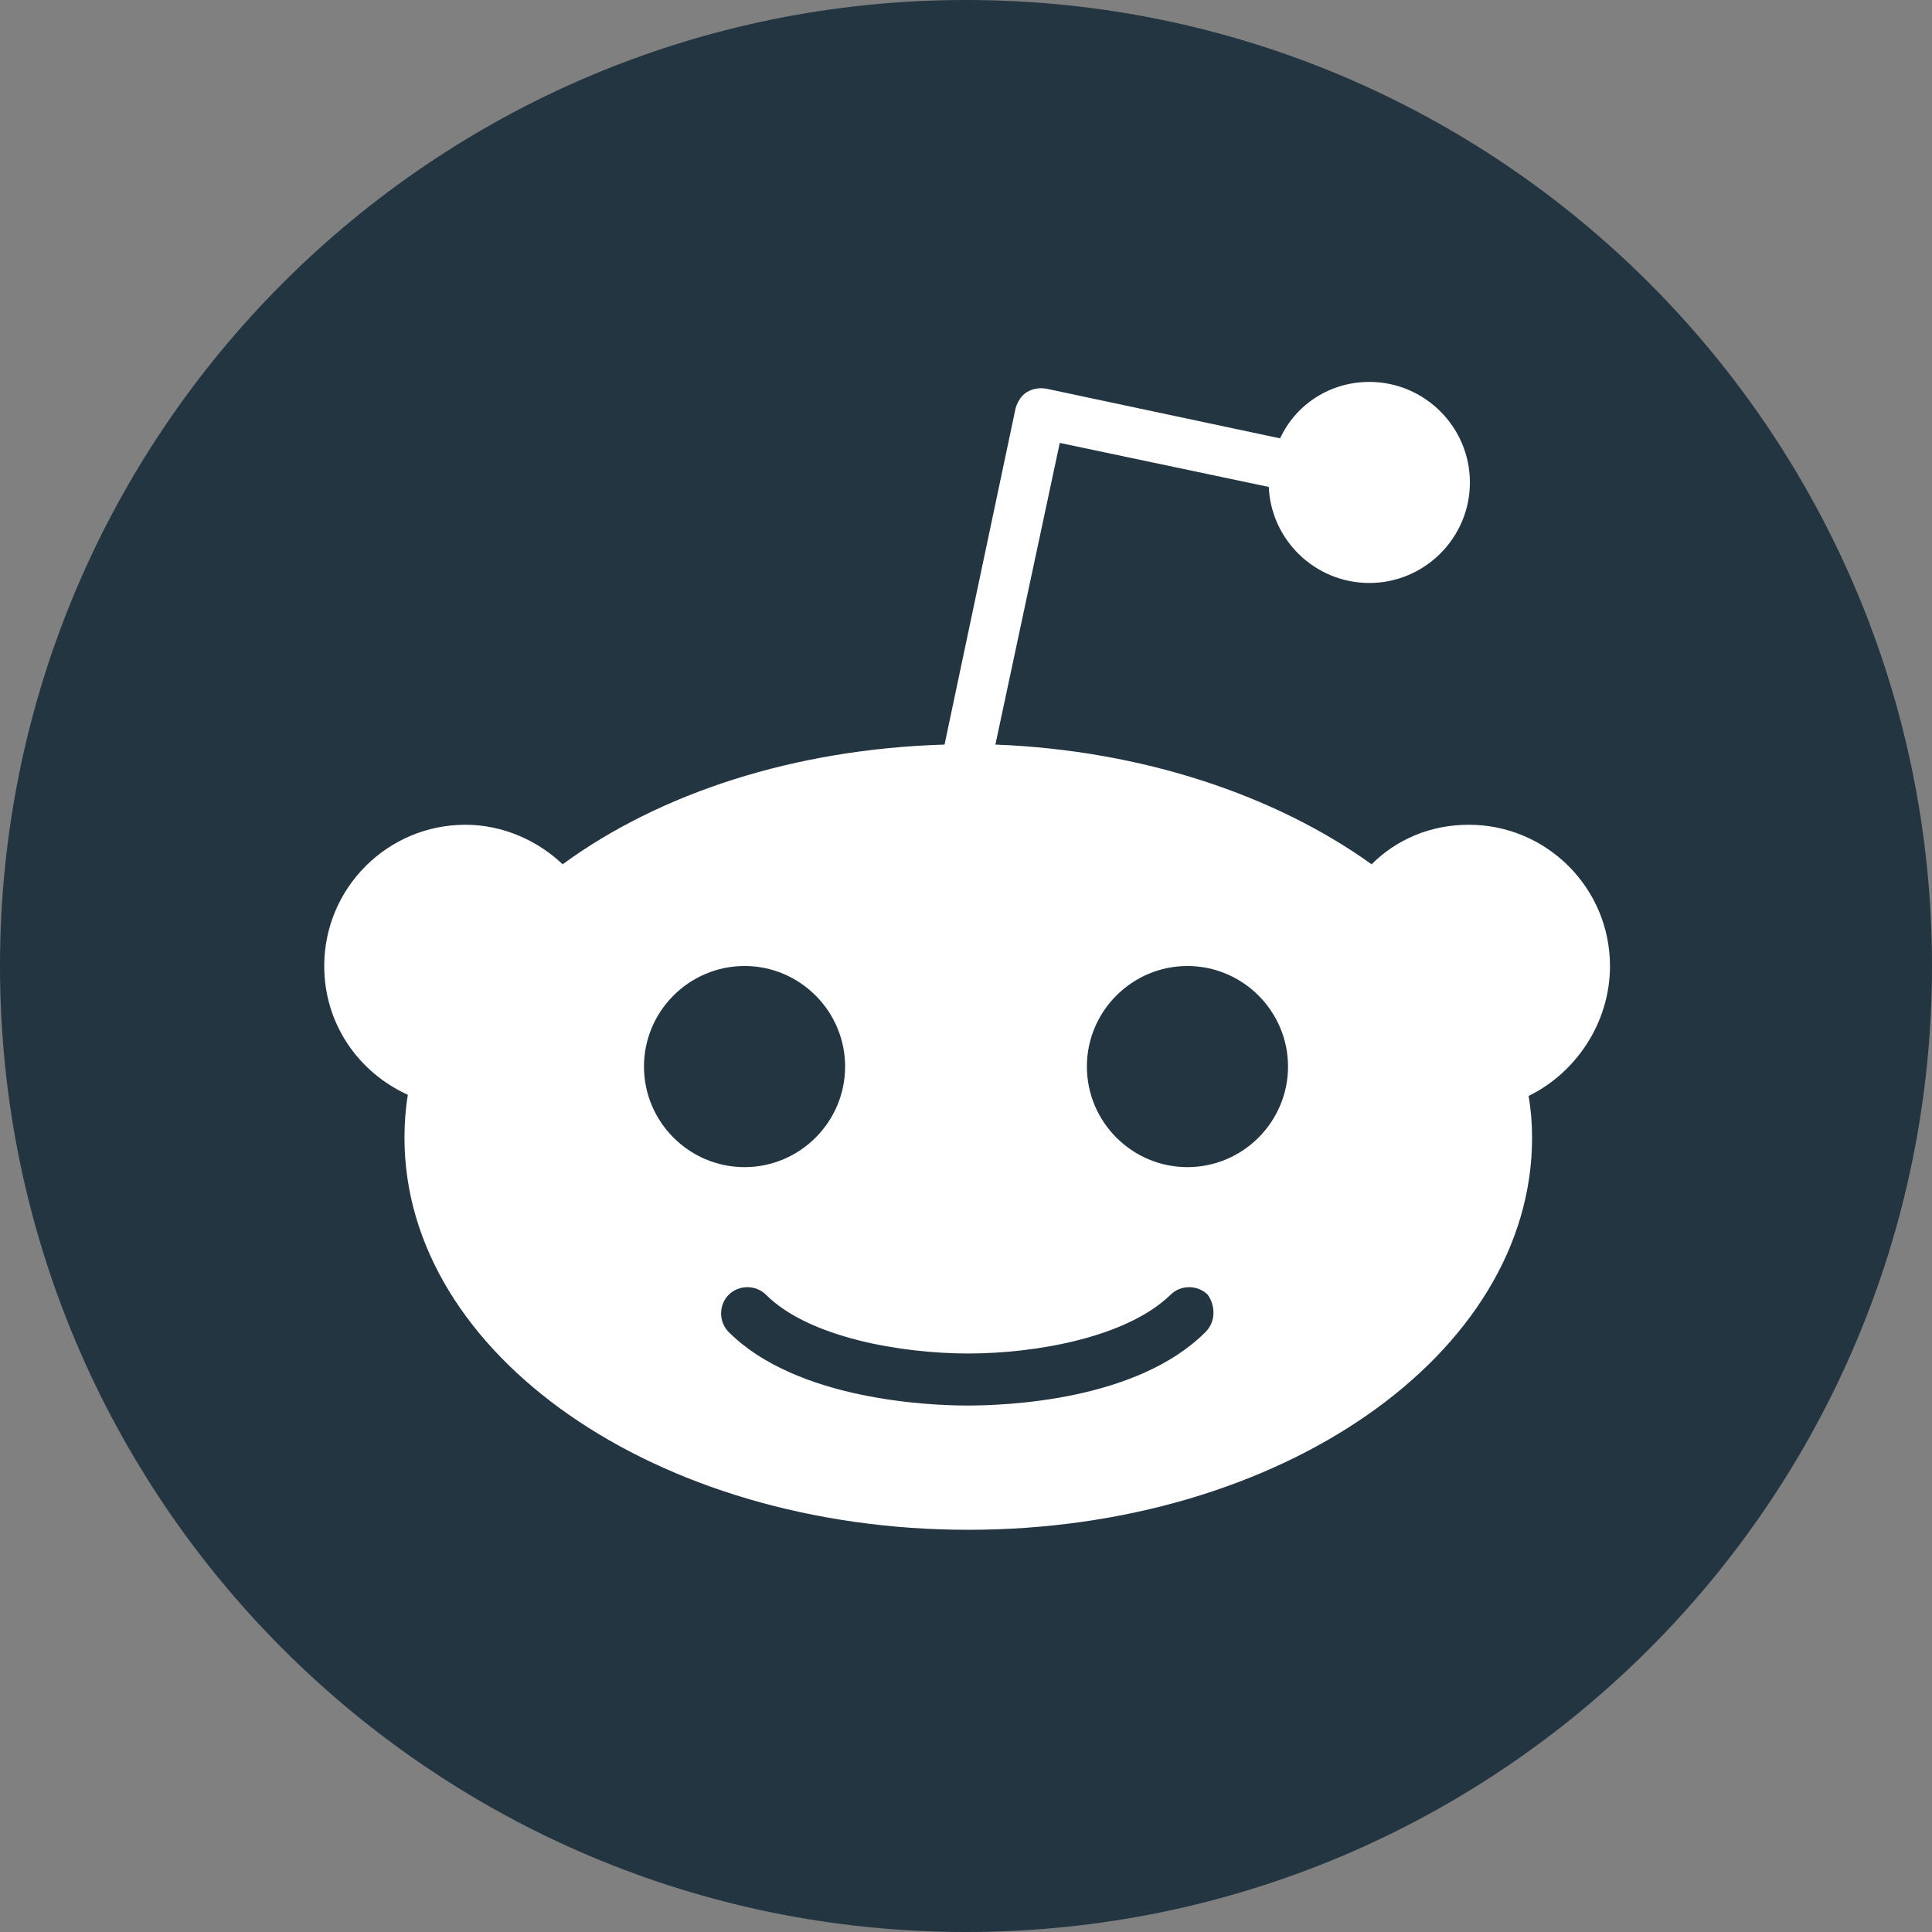<svg width="28" height="28" viewBox="0 0 28 28" fill="none" xmlns="http://www.w3.org/2000/svg">
<rect x="0" y="0" width="28" height="28" fill="#808080" stroke="none"/>
<g clip-path="url(#clip0_3427_27076)">
<path d="M14 28C21.732 28 28 21.732 28 14C28 6.268 21.732 0 14 0C6.268 0 0 6.268 0 14C0 21.732 6.268 28 14 28Z" fill="#243542"/>
<path d="M23.333 14C23.333 12.87 22.416 11.953 21.287 11.953C20.73 11.953 20.239 12.166 19.878 12.526C18.487 11.527 16.554 10.873 14.426 10.791L15.359 6.419L18.388 7.057C18.421 7.827 19.06 8.449 19.846 8.449C20.648 8.449 21.303 7.794 21.303 6.992C21.303 6.19 20.648 5.535 19.846 5.535C19.273 5.535 18.781 5.862 18.552 6.353L15.163 5.633C15.064 5.616 14.966 5.633 14.884 5.682C14.802 5.731 14.753 5.813 14.72 5.911L13.689 10.791C11.511 10.856 9.563 11.495 8.154 12.526C7.794 12.182 7.287 11.953 6.746 11.953C5.616 11.953 4.699 12.87 4.699 14C4.699 14.835 5.191 15.539 5.911 15.867C5.878 16.063 5.862 16.276 5.862 16.489C5.862 19.633 9.514 22.171 14.033 22.171C18.552 22.171 22.204 19.633 22.204 16.489C22.204 16.276 22.187 16.08 22.154 15.883C22.826 15.556 23.333 14.835 23.333 14ZM9.333 15.457C9.333 14.655 9.988 14 10.791 14C11.593 14 12.248 14.655 12.248 15.457C12.248 16.26 11.593 16.915 10.791 16.915C9.988 16.915 9.333 16.26 9.333 15.457ZM17.471 19.305C16.473 20.304 14.573 20.37 14.016 20.37C13.46 20.37 11.544 20.288 10.561 19.305C10.414 19.158 10.414 18.912 10.561 18.765C10.709 18.618 10.954 18.618 11.102 18.765C11.724 19.387 13.067 19.616 14.033 19.616C14.999 19.616 16.325 19.387 16.964 18.765C17.111 18.618 17.357 18.618 17.504 18.765C17.619 18.929 17.619 19.158 17.471 19.305ZM17.209 16.915C16.407 16.915 15.752 16.26 15.752 15.457C15.752 14.655 16.407 14 17.209 14C18.012 14 18.667 14.655 18.667 15.457C18.667 16.26 18.012 16.915 17.209 16.915Z" fill="white"/>
</g>
<defs>
<clipPath id="clip0_3427_27076">
<rect width="28" height="28" fill="white"/>
</clipPath>
</defs>
</svg>
